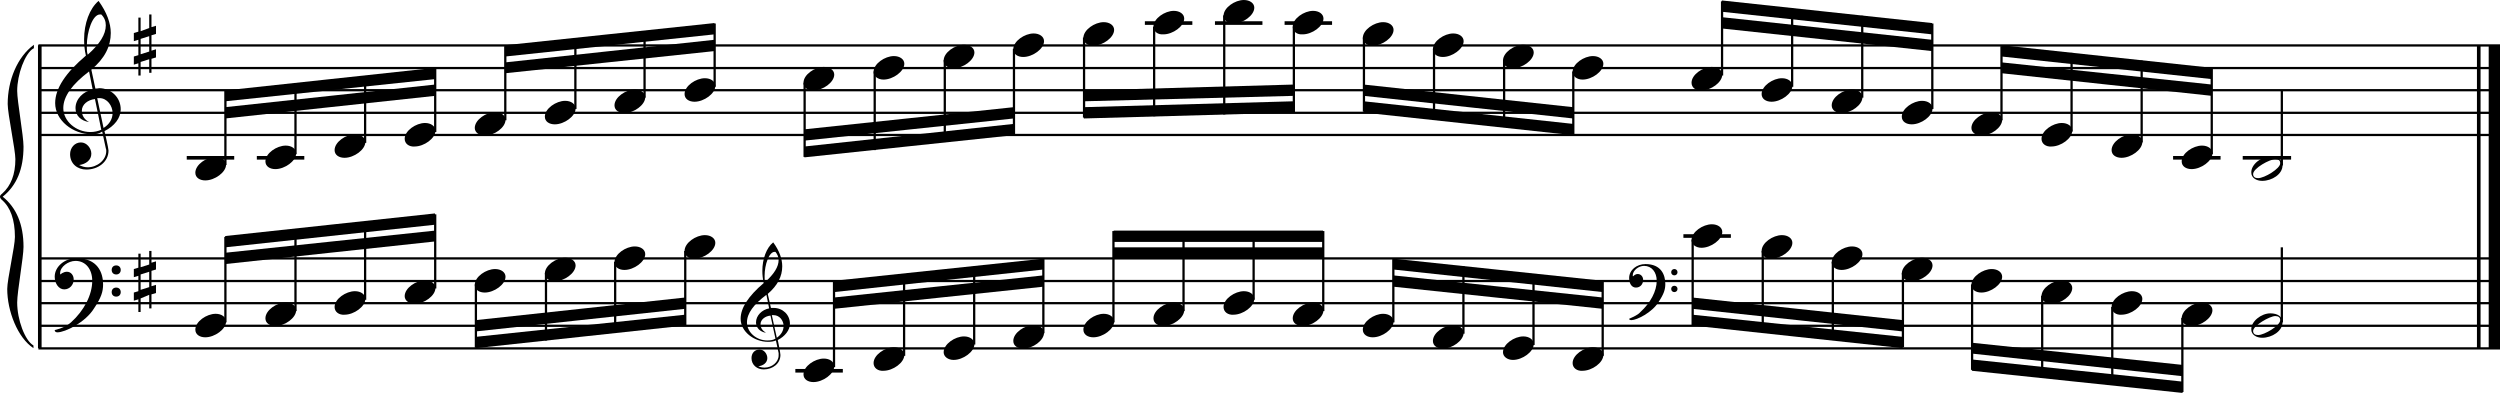 <?xml version="1.0" encoding="utf-8"?>

<!--
	ScaleBook
	Copyright (c) Leland Jansen 2015. All rights reserved.
-->

<!DOCTYPE svg PUBLIC "-//W3C//DTD SVG 1.1//EN" "http://www.w3.org/Graphics/SVG/1.1/DTD/svg11.dtd">
<svg version="1.1" id="Layer_1" xmlns="http://www.w3.org/2000/svg" xmlns:xlink="http://www.w3.org/1999/xlink" x="0px" y="0px"
	 viewBox="0 0 552.9 86.9" enable-background="new 0 0 552.9 86.9" xml:space="preserve">
<rect x="8.4" y="10" width="0.8" height="67"/>
<g>
	<path d="M7.4,10.7c-1.9,1.1-3.6,5.8-3.6,9.4c0,2.3,1.4,9.9,1.4,12.3c0,5-1.5,8.6-4.6,11.1c3,2.4,4.6,6.1,4.6,11.1
		c0,2.3-1.4,9.9-1.4,12.3c0,3.8,1.7,8.4,3.6,9.5V77c-3.5-2.3-5.8-8.2-5.8-13.1c0-2.1,1.7-9.4,1.7-11.5c0-3.8-1-6.6-2.9-8.2
		C0.1,43.9,0,43.7,0,43.5c0-0.2,0.1-0.4,0.5-0.7c1.9-1.7,2.9-4.2,2.9-7.6c0-2.1-1.7-10-1.7-12.2c0-5.2,2.1-10.4,5.8-13.1V10.7z"/>
</g>
<rect x="547.8" y="10" width="0.8" height="67"/>
<rect x="550.4" y="10" width="2.5" height="67"/>
<rect x="8.5" y="29.6" width="544.4" height="0.5"/>
<rect x="8.5" y="24.7" width="544.4" height="0.5"/>
<rect x="8.5" y="19.7" width="544.4" height="0.5"/>
<rect x="8.5" y="14.8" width="544.4" height="0.5"/>
<rect x="8.5" y="9.8" width="544.4" height="0.5"/>
<g>
	<path d="M20.3,29.7c-4.2,0-8.1-3.1-8.1-6.9c0-3.2,2.3-6.7,6.8-10.5c-0.3-1.2-0.4-2.4-0.4-3.6c0-3.5,1.2-6.8,3.2-8.5
		c1.8,2.5,2.7,4.9,2.7,7.1c0,2.9-1.3,5.6-4.3,8.1l0.9,4.2c0.5,0,0.8-0.1,0.8-0.1c2.6,0,4.8,2,4.8,4.7c0,1.9-1.4,3.7-3.6,4.8
		c0-0.1,0.9,3.8,0.9,4.3c0,2.5-2.3,4.2-4.9,4.2c-2,0-3.6-1.3-3.6-3.4c0-1.4,1-2.6,2.4-2.6c1.3,0,2.3,1.3,2.3,2.5
		c0,1.4-1.2,2.3-2.7,2.5c0.6,0.3,1.2,0.5,1.9,0.5c2.1,0,4.1-1.6,4.1-3.6c0-0.2,0-0.4-0.1-0.6l-0.8-3.7
		C21.9,29.6,21.2,29.7,20.3,29.7z M18.1,24.5c0,1,0.5,1.9,1.6,2.5c-1.8-0.3-3-1.4-3-3.1c0-2,1.7-3.7,3.8-4.1l-0.8-4
		C16,18.6,14,21.3,14,23.9c0,2.9,2.8,5.3,6,5.3c0.9,0,1.7-0.2,2.4-0.5L21,21.9C19.4,22.1,18.1,23.1,18.1,24.5z M22.1,3.2
		c-1.6,0-2.9,3.7-2.9,7c0,0.7,0,1.3,0.2,1.9c2.7-2.4,4-4.5,4-6.5c0-0.9-0.3-1.7-1-2.4C22.4,3.2,22.3,3.2,22.1,3.2z M24.9,25
		c0-1.6-1.2-3.3-2.9-3.3c-0.1,0-0.2,0-0.5,0l1.4,6.6C24.2,27.5,24.9,26.3,24.9,25z"/>
</g>
<g>
	<path d="M33.5,3.2v2.8l1-0.3v1.8l-1,0.3v3.4l1-0.3v1.8l-1,0.3v3.1H33v-3l-1.9,0.6v3h-0.5V14l-1,0.3v-1.8l1-0.3V8.8l-1,0.3V7.3
		l1-0.3V3.9h0.5v3L33,6.2v-3H33.5z M33,8l-1.9,0.6v3.4l1.9-0.6V8z"/>
</g>
<polygon fill-rule="evenodd" clip-rule="evenodd" points="49.8,26.2 96.2,21.2 96.2,18.7 49.8,23.7 "/>
<polygon fill-rule="evenodd" clip-rule="evenodd" points="49.8,22.4 96.2,17.5 96.2,15 49.8,20 "/>
<polygon fill-rule="evenodd" clip-rule="evenodd" points="111.7,16.2 158,11.3 158,8.8 111.7,13.8 "/>
<polygon fill-rule="evenodd" clip-rule="evenodd" points="111.7,12.5 158,7.6 158,5.1 111.7,10 "/>
<polygon fill-rule="evenodd" clip-rule="evenodd" points="177.9,31.1 224.2,26.2 224.2,23.7 177.9,28.6 "/>
<polygon fill-rule="evenodd" clip-rule="evenodd" points="177.9,34.8 224.2,29.9 224.2,27.4 177.9,32.4 "/>
<polygon fill-rule="evenodd" clip-rule="evenodd" points="239.7,22.4 286.1,21.2 286.1,18.7 239.7,20 "/>
<polygon fill-rule="evenodd" clip-rule="evenodd" points="239.7,26.2 286.1,24.9 286.1,22.4 239.7,23.7 "/>
<polygon fill-rule="evenodd" clip-rule="evenodd" points="301.6,21.2 347.9,26.2 347.9,23.7 301.6,18.7 "/>
<polygon fill-rule="evenodd" clip-rule="evenodd" points="301.6,24.9 347.9,29.9 347.9,27.4 301.6,22.4 "/>
<polygon fill-rule="evenodd" clip-rule="evenodd" points="380.8,6.3 427.3,11.3 427.3,8.8 380.8,3.8 "/>
<polygon fill-rule="evenodd" clip-rule="evenodd" points="380.8,2.6 427.3,7.6 427.3,5.1 380.8,0.1 "/>
<polygon fill-rule="evenodd" clip-rule="evenodd" points="442.7,16.2 489.2,21.2 489.2,18.7 442.7,13.8 "/>
<polygon fill-rule="evenodd" clip-rule="evenodd" points="442.7,12.5 489.2,17.5 489.2,15 442.7,10 "/>
<rect x="8.5" y="76.8" width="544.4" height="0.5"/>
<rect x="8.5" y="71.8" width="544.4" height="0.5"/>
<rect x="8.5" y="66.8" width="544.4" height="0.5"/>
<rect x="8.5" y="61.9" width="544.4" height="0.5"/>
<rect x="8.5" y="56.9" width="544.4" height="0.5"/>
<g>
	<path d="M15.7,71.3c2.9-2.6,4.7-6.1,4.7-9.2c0-2.5-1.4-4.4-3.7-4.4c-1.6,0-3.4,1.3-3.4,2.7c0,0.2,0,0.3,0.1,0.3
		c-0.1,0,0.6-0.6,1.4-0.6c0.9,0,1.5,0.8,1.5,1.7c0,1.2-0.9,2.2-2.1,2.2c-1.2,0-2.1-1.3-2.1-2.8c0-2.3,2.3-4.1,4.8-4.1
		c4.7,0,5.9,3.2,5.9,5.8c0,1.6-0.4,2.9-2,5.3c-1.9,3.1-6.4,5.3-8.1,5.3c-0.4,0-0.6-0.2-0.6-0.5C13.8,72.6,14.9,72,15.7,71.3z
		 M25.7,58.7c0.6,0,1,0.4,1,1c0,0.6-0.4,1-1,1s-1-0.4-1-1C24.7,59.1,25.1,58.7,25.7,58.7z M25.7,63.6c0.6,0,1,0.4,1,1
		c0,0.6-0.4,1-1,1s-1-0.4-1-1C24.7,64,25.1,63.6,25.7,63.6z"/>
</g>
<g>
	<path d="M33.5,55.3v2.8l1-0.3v1.8l-1,0.3v3.4l1-0.3v1.8l-1,0.3v3.1H33v-3L31.1,66v3h-0.5v-2.8l-1,0.3v-1.8l1-0.3v-3.4l-1,0.3v-1.8
		l1-0.3v-3.1h0.5v3l1.9-0.6v-3H33.5z M33,60.1l-1.9,0.6v3.4l1.9-0.6V60.1z"/>
</g>
<polygon fill-rule="evenodd" clip-rule="evenodd" points="49.8,58.4 96.2,53.4 96.2,51 49.8,55.9 "/>
<polygon fill-rule="evenodd" clip-rule="evenodd" points="49.8,54.7 96.2,49.7 96.2,47.2 49.8,52.2 "/>
<g>
	<path d="M169.9,75.6c-3.2,0-6.1-2.3-6.1-5.1c0-2.4,1.7-5,5.1-7.9c-0.2-0.9-0.3-1.8-0.3-2.7c0-2.6,0.9-5.1,2.4-6.3
		c1.4,1.9,2,3.7,2,5.3c0,2.2-1,4.2-3.2,6.1l0.7,3.1c0.4,0,0.6,0,0.6,0c2,0,3.6,1.5,3.6,3.5c0,1.4-1.1,2.8-2.7,3.6
		c0-0.1,0.6,2.8,0.6,3.3c0,1.9-1.7,3.2-3.7,3.2c-1.5,0-2.7-1-2.7-2.5c0-1.1,0.7-1.9,1.8-1.9c1,0,1.7,1,1.7,1.9c0,1-0.9,1.7-2,1.8
		c0.4,0.2,0.9,0.3,1.4,0.3c1.6,0,3.1-1.2,3.1-2.7c0-0.1,0-0.3,0-0.5l-0.6-2.8C171.1,75.5,170.6,75.6,169.9,75.6z M168.2,71.7
		c0,0.8,0.4,1.4,1.2,1.9c-1.3-0.2-2.2-1.1-2.2-2.3c0-1.5,1.3-2.8,2.9-3.1l-0.6-3c-2.8,2.1-4.3,4.1-4.3,6.1c0,2.2,2.1,4,4.5,4
		c0.7,0,1.3-0.1,1.8-0.4l-1.1-5.1C169.2,69.9,168.2,70.7,168.2,71.7z M171.3,55.7c-1.2,0-2.2,2.8-2.2,5.3c0,0.5,0,1,0.1,1.4
		c2-1.8,3-3.4,3-4.9c0-0.7-0.3-1.3-0.7-1.8C171.4,55.7,171.4,55.7,171.3,55.7z M173.3,72.1c0-1.2-0.9-2.4-2.2-2.4c0,0-0.2,0-0.4,0
		l1.1,5C172.8,74,173.3,73.1,173.3,72.1z"/>
</g>
<polygon fill-rule="evenodd" clip-rule="evenodd" points="105.2,73.3 151.5,68.3 151.5,65.8 105.2,70.8 "/>
<polygon fill-rule="evenodd" clip-rule="evenodd" points="105.2,77 151.5,72 151.5,69.6 105.2,74.5 "/>
<polygon fill-rule="evenodd" clip-rule="evenodd" points="184.4,68.3 230.8,63.4 230.8,60.9 184.4,65.8 "/>
<polygon fill-rule="evenodd" clip-rule="evenodd" points="184.4,64.6 230.8,59.6 230.8,57.2 184.4,62.1 "/>
<rect x="246.3" y="54.7" fill-rule="evenodd" clip-rule="evenodd" width="46.3" height="2.5"/>
<rect x="246.3" y="51" fill-rule="evenodd" clip-rule="evenodd" width="46.3" height="2.5"/>
<g>
	<path d="M362.8,69c2.2-2,3.6-4.6,3.6-6.9c0-1.9-1.1-3.3-2.8-3.3c-1.2,0-2.5,1-2.5,2.1c0,0.2,0,0.2,0.1,0.2c0,0,0.4-0.5,1-0.5
		c0.7,0,1.2,0.6,1.2,1.3c0,0.9-0.6,1.7-1.6,1.7s-1.5-1-1.5-2.1c0-1.8,1.7-3.1,3.6-3.1c3.5,0,4.4,2.4,4.4,4.4c0,1.2-0.3,2.2-1.5,4
		c-1.4,2.3-4.8,4-6,4c-0.3,0-0.5-0.1-0.5-0.3C361.4,70,362.3,69.6,362.8,69z M370.3,59.5c0.4,0,0.7,0.3,0.7,0.7
		c0,0.4-0.3,0.7-0.7,0.7c-0.4,0-0.7-0.3-0.7-0.7C369.6,59.8,369.9,59.5,370.3,59.5z M370.3,63.2c0.4,0,0.7,0.3,0.7,0.7
		s-0.3,0.7-0.7,0.7c-0.4,0-0.7-0.3-0.7-0.7S369.9,63.2,370.3,63.2z"/>
</g>
<polygon fill-rule="evenodd" clip-rule="evenodd" points="308.1,63.4 354.5,68.3 354.5,65.8 308.1,60.9 "/>
<polygon fill-rule="evenodd" clip-rule="evenodd" points="308.1,59.6 354.5,64.6 354.5,62.1 308.1,57.2 "/>
<polygon fill-rule="evenodd" clip-rule="evenodd" points="374.3,68.3 420.8,73.3 420.8,70.8 374.3,65.8 "/>
<polygon fill-rule="evenodd" clip-rule="evenodd" points="374.3,72 420.8,77 420.8,74.5 374.3,69.6 "/>
<polygon fill-rule="evenodd" clip-rule="evenodd" points="436.1,78.2 482.7,83.2 482.7,80.7 436.1,75.8 "/>
<polygon fill-rule="evenodd" clip-rule="evenodd" points="436.1,82 482.7,86.9 482.7,84.4 436.1,79.5 "/>
<rect x="41.3" y="34.5" width="10.5" height="0.8"/>
<rect x="49.6" y="20.1" width="0.5" height="16.4"/>
<g>
	<path d="M43.2,38.2c0-1.8,2.5-3.5,4.5-3.5c1.3,0,2.3,0.7,2.3,1.7c0,1.7-2.5,3.5-4.6,3.5C44.2,39.9,43.2,39.3,43.2,38.2z"/>
</g>
<rect x="56.8" y="34.5" width="10.5" height="0.8"/>
<rect x="65.1" y="18.6" width="0.5" height="15.5"/>
<g>
	<path d="M58.7,35.7c0-1.8,2.5-3.5,4.5-3.5c1.3,0,2.3,0.7,2.3,1.7c0,1.7-2.5,3.5-4.6,3.5C59.7,37.4,58.7,36.8,58.7,35.7z"/>
</g>
<rect x="80.5" y="16.9" width="0.5" height="14.7"/>
<g>
	<path d="M74,33.2c0-1.8,2.5-3.5,4.5-3.5c1.3,0,2.3,0.7,2.3,1.7c0,1.7-2.5,3.5-4.6,3.5C75,34.9,74,34.3,74,33.2z"/>
</g>
<rect x="96" y="15.2" width="0.5" height="14"/>
<g>
	<path d="M89.5,30.7c0-1.8,2.5-3.5,4.5-3.5c1.3,0,2.3,0.7,2.3,1.7c0,1.7-2.5,3.5-4.6,3.5C90.5,32.5,89.5,31.8,89.5,30.7z"/>
</g>
<rect x="111.5" y="10.2" width="0.5" height="16.4"/>
<g>
	<path d="M105,28.3c0-1.8,2.5-3.5,4.5-3.5c1.3,0,2.3,0.7,2.3,1.7c0,1.7-2.5,3.5-4.6,3.5C106,30,105,29.3,105,28.3z"/>
</g>
<rect x="127" y="8.6" width="0.5" height="15.5"/>
<g>
	<path d="M120.5,25.8c0-1.8,2.5-3.5,4.5-3.5c1.3,0,2.3,0.7,2.3,1.7c0,1.7-2.5,3.5-4.6,3.5C121.5,27.5,120.5,26.9,120.5,25.8z"/>
</g>
<rect x="142.3" y="6.9" width="0.5" height="14.7"/>
<g>
	<path d="M135.9,23.3c0-1.8,2.5-3.5,4.5-3.5c1.3,0,2.3,0.7,2.3,1.7c0,1.7-2.5,3.5-4.6,3.5C136.9,25,135.9,24.4,135.9,23.3z"/>
</g>
<rect x="157.8" y="5.2" width="0.5" height="14"/>
<g>
	<path d="M151.4,20.8c0-1.8,2.5-3.5,4.5-3.5c1.3,0,2.3,0.7,2.3,1.7c0,1.7-2.5,3.5-4.6,3.5C152.4,22.5,151.4,21.9,151.4,20.8z"/>
</g>
<rect x="177.7" y="18.3" width="0.5" height="16.4"/>
<g>
	<path d="M177.7,18.3c0-1.8,2.5-3.5,4.5-3.5c1.3,0,2.3,0.7,2.3,1.7c0,1.7-2.5,3.5-4.6,3.5C178.7,20.1,177.7,19.4,177.7,18.3z"/>
</g>
<rect x="193.2" y="15.8" width="0.5" height="17.4"/>
<g>
	<path d="M193.2,15.9c0-1.8,2.5-3.5,4.5-3.5c1.3,0,2.3,0.7,2.3,1.7c0,1.7-2.5,3.5-4.6,3.5C194.2,17.6,193.2,16.9,193.2,15.9z"/>
</g>
<rect x="208.7" y="13.3" width="0.5" height="18.1"/>
<g>
	<path d="M208.7,13.4c0-1.8,2.5-3.5,4.5-3.5c1.3,0,2.3,0.7,2.3,1.7c0,1.7-2.5,3.5-4.6,3.5C209.7,15.1,208.7,14.5,208.7,13.4z"/>
</g>
<rect x="224" y="10.8" width="0.5" height="18.9"/>
<g>
	<path d="M224.1,10.9c0-1.8,2.5-3.5,4.5-3.5c1.3,0,2.3,0.7,2.3,1.7c0,1.7-2.5,3.5-4.6,3.5C225.1,12.6,224.1,12,224.1,10.9z"/>
</g>
<rect x="239.5" y="8.3" width="0.5" height="17.7"/>
<g>
	<path d="M239.6,8.4c0-1.8,2.5-3.5,4.5-3.5c1.3,0,2.3,0.7,2.3,1.7c0,1.7-2.5,3.5-4.6,3.5C240.6,10.1,239.6,9.5,239.6,8.4z"/>
</g>
<rect x="253.2" y="4.7" width="10.5" height="0.8"/>
<rect x="255" y="5.9" width="0.5" height="19.8"/>
<g>
	<path d="M255.1,5.9c0-1.8,2.5-3.5,4.5-3.5c1.3,0,2.3,0.7,2.3,1.7c0,1.7-2.5,3.5-4.6,3.5C256.1,7.7,255.1,7,255.1,5.9z"/>
</g>
<rect x="268.7" y="4.7" width="10.5" height="0.8"/>
<rect x="270.5" y="3.4" width="0.5" height="21.9"/>
<g>
	<path d="M270.6,3.5c0-1.8,2.5-3.5,4.5-3.5c1.3,0,2.3,0.7,2.3,1.7c0,1.7-2.5,3.5-4.6,3.5C271.6,5.2,270.6,4.5,270.6,3.5z"/>
</g>
<rect x="284.1" y="4.7" width="10.5" height="0.8"/>
<rect x="285.9" y="5.9" width="0.5" height="18.9"/>
<g>
	<path d="M285.9,5.9c0-1.8,2.5-3.5,4.5-3.5c1.3,0,2.3,0.7,2.3,1.7c0,1.7-2.5,3.5-4.6,3.5C286.9,7.7,285.9,7,285.9,5.9z"/>
</g>
<rect x="301.4" y="8.3" width="0.5" height="16.4"/>
<g>
	<path d="M301.4,8.4c0-1.8,2.5-3.5,4.5-3.5c1.3,0,2.3,0.7,2.3,1.7c0,1.7-2.5,3.5-4.6,3.5C302.4,10.1,301.4,9.5,301.4,8.4z"/>
</g>
<rect x="316.9" y="10.8" width="0.5" height="15.5"/>
<g>
	<path d="M316.9,10.9c0-1.8,2.5-3.5,4.5-3.5c1.3,0,2.3,0.7,2.3,1.7c0,1.7-2.5,3.5-4.6,3.5C317.9,12.6,316.9,12,316.9,10.9z"/>
</g>
<rect x="332.4" y="13.3" width="0.5" height="14.7"/>
<g>
	<path d="M332.4,13.4c0-1.8,2.5-3.5,4.5-3.5c1.3,0,2.3,0.7,2.3,1.7c0,1.7-2.5,3.5-4.6,3.5C333.4,15.1,332.4,14.5,332.4,13.4z"/>
</g>
<rect x="347.7" y="15.8" width="0.5" height="14"/>
<g>
	<path d="M347.8,15.9c0-1.8,2.5-3.5,4.5-3.5c1.3,0,2.3,0.7,2.3,1.7c0,1.7-2.5,3.5-4.6,3.5C348.8,17.6,347.8,16.9,347.8,15.9z"/>
</g>
<rect x="380.6" y="0.3" width="0.5" height="16.4"/>
<g>
	<path d="M374.1,18.3c0-1.8,2.5-3.5,4.5-3.5c1.3,0,2.3,0.7,2.3,1.7c0,1.7-2.5,3.5-4.6,3.5C375.1,20.1,374.1,19.4,374.1,18.3z"/>
</g>
<rect x="396.1" y="1.8" width="0.5" height="17.4"/>
<g>
	<path d="M389.6,20.8c0-1.8,2.5-3.5,4.5-3.5c1.3,0,2.3,0.7,2.3,1.7c0,1.7-2.5,3.5-4.6,3.5C390.6,22.5,389.6,21.9,389.6,20.8z"/>
</g>
<rect x="411.6" y="3.5" width="0.5" height="18.1"/>
<g>
	<path d="M405.1,23.3c0-1.8,2.5-3.5,4.5-3.5c1.3,0,2.3,0.7,2.3,1.7c0,1.7-2.5,3.5-4.6,3.5C406.1,25,405.1,24.4,405.1,23.3z"/>
</g>
<rect x="427.1" y="5.2" width="0.5" height="18.9"/>
<g>
	<path d="M420.6,25.8c0-1.8,2.5-3.5,4.5-3.5c1.3,0,2.3,0.7,2.3,1.7c0,1.7-2.5,3.5-4.6,3.5C421.6,27.5,420.6,26.9,420.6,25.8z"/>
</g>
<rect x="442.4" y="10.2" width="0.5" height="16.4"/>
<g>
	<path d="M436,28.3c0-1.8,2.5-3.5,4.5-3.5c1.3,0,2.3,0.7,2.3,1.7c0,1.7-2.5,3.5-4.6,3.5C437,30,436,29.3,436,28.3z"/>
</g>
<rect x="457.9" y="11.7" width="0.5" height="17.4"/>
<g>
	<path d="M451.5,30.7c0-1.8,2.5-3.5,4.5-3.5c1.3,0,2.3,0.7,2.3,1.7c0,1.7-2.5,3.5-4.6,3.5C452.5,32.5,451.5,31.8,451.5,30.7z"/>
</g>
<rect x="473.4" y="13.4" width="0.5" height="18.1"/>
<g>
	<path d="M467,33.2c0-1.8,2.5-3.5,4.5-3.5c1.3,0,2.3,0.7,2.3,1.7c0,1.7-2.5,3.5-4.6,3.5C468,34.9,467,34.3,467,33.2z"/>
</g>
<rect x="480.6" y="34.5" width="10.5" height="0.8"/>
<rect x="488.9" y="15.2" width="0.5" height="18.9"/>
<g>
	<path d="M482.5,35.7c0-1.8,2.5-3.5,4.5-3.5c1.3,0,2.3,0.7,2.3,1.7c0,1.7-2.5,3.5-4.6,3.5C483.5,37.4,482.5,36.8,482.5,35.7z"/>
</g>
<rect x="496" y="34.5" width="10.7" height="0.8"/>
<rect x="504.4" y="20" width="0.5" height="16.6"/>
<g>
	<path d="M502.1,34.6c1.6,0,2.7,0.7,2.7,2c0,1.9-2.3,3.4-4.5,3.4c-1.3,0-2.4-0.7-2.4-1.8C497.8,36.4,500.1,34.6,502.1,34.6z
		 M498.3,38.5c0,0.6,0.4,0.9,1.1,0.9c1.4,0,4.9-2.1,4.9-3.3c0-0.6-0.4-0.9-1.1-0.9C502,35.2,498.3,37.2,498.3,38.5z"/>
</g>
<rect x="49.6" y="52.4" width="0.5" height="18.9"/>
<g>
	<path d="M43.2,72.9c0-1.8,2.5-3.5,4.5-3.5c1.3,0,2.3,0.7,2.3,1.7c0,1.7-2.5,3.5-4.6,3.5C44.2,74.6,43.2,74,43.2,72.9z"/>
</g>
<rect x="65.1" y="50.8" width="0.5" height="18"/>
<g>
	<path d="M58.7,70.4c0-1.8,2.5-3.5,4.5-3.5c1.3,0,2.3,0.7,2.3,1.7c0,1.7-2.5,3.5-4.6,3.5C59.7,72.1,58.7,71.5,58.7,70.4z"/>
</g>
<rect x="80.5" y="49.1" width="0.5" height="17.2"/>
<g>
	<path d="M74,67.9c0-1.8,2.5-3.5,4.5-3.5c1.3,0,2.3,0.7,2.3,1.7c0,1.7-2.5,3.5-4.6,3.5C75,69.7,74,69,74,67.9z"/>
</g>
<rect x="96" y="47.4" width="0.5" height="16.4"/>
<g>
	<path d="M89.5,65.5c0-1.8,2.5-3.5,4.5-3.5c1.3,0,2.3,0.7,2.3,1.7c0,1.7-2.5,3.5-4.6,3.5C90.5,67.2,89.5,66.5,89.5,65.5z"/>
</g>
<rect x="105" y="62.9" width="0.5" height="14"/>
<g>
	<path d="M105,63c0-1.8,2.5-3.5,4.5-3.5c1.3,0,2.3,0.7,2.3,1.7c0,1.7-2.5,3.5-4.6,3.5C106,64.7,105,64.1,105,63z"/>
</g>
<rect x="120.5" y="60.4" width="0.5" height="14.9"/>
<g>
	<path d="M120.5,60.5c0-1.8,2.5-3.5,4.5-3.5c1.3,0,2.3,0.7,2.3,1.7c0,1.7-2.5,3.5-4.6,3.5C121.5,62.2,120.5,61.6,120.5,60.5z"/>
</g>
<rect x="135.8" y="57.9" width="0.5" height="15.7"/>
<g>
	<path d="M135.9,58c0-1.8,2.5-3.5,4.5-3.5c1.3,0,2.3,0.7,2.3,1.7c0,1.7-2.5,3.5-4.6,3.5C136.9,59.7,135.9,59.1,135.9,58z"/>
</g>
<rect x="151.3" y="55.5" width="0.5" height="16.4"/>
<g>
	<path d="M151.4,55.5c0-1.8,2.5-3.5,4.5-3.5c1.3,0,2.3,0.7,2.3,1.7c0,1.7-2.5,3.5-4.6,3.5C152.4,57.3,151.4,56.6,151.4,55.5z"/>
</g>
<rect x="175.9" y="81.6" width="10.5" height="0.8"/>
<rect x="184.2" y="62.3" width="0.5" height="18.9"/>
<g>
	<path d="M177.7,82.8c0-1.8,2.5-3.5,4.5-3.5c1.3,0,2.3,0.7,2.3,1.7c0,1.7-2.5,3.5-4.6,3.5C178.7,84.5,177.7,83.9,177.7,82.8z"/>
</g>
<rect x="199.7" y="60.7" width="0.5" height="18"/>
<g>
	<path d="M193.2,80.3c0-1.8,2.5-3.5,4.5-3.5c1.3,0,2.3,0.7,2.3,1.7c0,1.7-2.5,3.5-4.6,3.5C194.2,82.1,193.2,81.4,193.2,80.3z"/>
</g>
<rect x="215.2" y="59" width="0.5" height="17.2"/>
<g>
	<path d="M208.7,77.9c0-1.8,2.5-3.5,4.5-3.5c1.3,0,2.3,0.7,2.3,1.7c0,1.7-2.5,3.5-4.6,3.5C209.7,79.6,208.7,78.9,208.7,77.9z"/>
</g>
<rect x="230.5" y="57.3" width="0.5" height="16.4"/>
<g>
	<path d="M224.1,75.4c0-1.8,2.5-3.5,4.5-3.5c1.3,0,2.3,0.7,2.3,1.7c0,1.7-2.5,3.5-4.6,3.5C225.1,77.1,224.1,76.5,224.1,75.4z"/>
</g>
<rect x="246" y="51.1" width="0.5" height="20.2"/>
<g>
	<path d="M239.6,72.9c0-1.8,2.5-3.5,4.5-3.5c1.3,0,2.3,0.7,2.3,1.7c0,1.7-2.5,3.5-4.6,3.5C240.6,74.6,239.6,74,239.6,72.9z"/>
</g>
<rect x="261.5" y="51.1" width="0.5" height="17.7"/>
<g>
	<path d="M255.1,70.4c0-1.8,2.5-3.5,4.5-3.5c1.3,0,2.3,0.7,2.3,1.7c0,1.7-2.5,3.5-4.6,3.5C256.1,72.1,255.1,71.5,255.1,70.4z"/>
</g>
<rect x="277" y="51.1" width="0.5" height="15.2"/>
<g>
	<path d="M270.6,67.9c0-1.8,2.5-3.5,4.5-3.5c1.3,0,2.3,0.7,2.3,1.7c0,1.7-2.5,3.5-4.6,3.5C271.6,69.7,270.6,69,270.6,67.9z"/>
</g>
<rect x="292.4" y="51.1" width="0.5" height="17.7"/>
<g>
	<path d="M285.9,70.4c0-1.8,2.5-3.5,4.5-3.5c1.3,0,2.3,0.7,2.3,1.7c0,1.7-2.5,3.5-4.6,3.5C286.9,72.1,285.9,71.5,285.9,70.4z"/>
</g>
<rect x="307.9" y="57.3" width="0.5" height="14"/>
<g>
	<path d="M301.4,72.9c0-1.8,2.5-3.5,4.5-3.5c1.3,0,2.3,0.7,2.3,1.7c0,1.7-2.5,3.5-4.6,3.5C302.4,74.6,301.4,74,301.4,72.9z"/>
</g>
<rect x="323.4" y="58.9" width="0.5" height="14.9"/>
<g>
	<path d="M316.9,75.4c0-1.8,2.5-3.5,4.5-3.5c1.3,0,2.3,0.7,2.3,1.7c0,1.7-2.5,3.5-4.6,3.5C317.9,77.1,316.9,76.5,316.9,75.4z"/>
</g>
<rect x="338.9" y="60.6" width="0.5" height="15.7"/>
<g>
	<path d="M332.4,77.9c0-1.8,2.5-3.5,4.5-3.5c1.3,0,2.3,0.7,2.3,1.7c0,1.7-2.5,3.5-4.6,3.5C333.4,79.6,332.4,78.9,332.4,77.9z"/>
</g>
<rect x="354.2" y="62.3" width="0.5" height="16.4"/>
<g>
	<path d="M347.8,80.3c0-1.8,2.5-3.5,4.5-3.5c1.3,0,2.3,0.7,2.3,1.7c0,1.7-2.5,3.5-4.6,3.5C348.8,82.1,347.8,81.4,347.8,80.3z"/>
</g>
<rect x="372.3" y="51.8" width="10.5" height="0.8"/>
<rect x="374.1" y="53" width="0.5" height="18.9"/>
<g>
	<path d="M374.1,53.1c0-1.8,2.5-3.5,4.5-3.5c1.3,0,2.3,0.7,2.3,1.7c0,1.7-2.5,3.5-4.6,3.5C375.1,54.8,374.1,54.1,374.1,53.1z"/>
</g>
<rect x="389.6" y="55.5" width="0.5" height="18"/>
<g>
	<path d="M389.6,55.5c0-1.8,2.5-3.5,4.5-3.5c1.3,0,2.3,0.7,2.3,1.7c0,1.7-2.5,3.5-4.6,3.5C390.6,57.3,389.6,56.6,389.6,55.5z"/>
</g>
<rect x="405.1" y="57.9" width="0.5" height="17.2"/>
<g>
	<path d="M405.1,58c0-1.8,2.5-3.5,4.5-3.5c1.3,0,2.3,0.7,2.3,1.7c0,1.7-2.5,3.5-4.6,3.5C406.1,59.7,405.1,59.1,405.1,58z"/>
</g>
<rect x="420.6" y="60.4" width="0.5" height="16.4"/>
<g>
	<path d="M420.6,60.5c0-1.8,2.5-3.5,4.5-3.5c1.3,0,2.3,0.7,2.3,1.7c0,1.7-2.5,3.5-4.6,3.5C421.6,62.2,420.6,61.6,420.6,60.5z"/>
</g>
<rect x="435.9" y="62.9" width="0.5" height="18.9"/>
<g>
	<path d="M436,63c0-1.8,2.5-3.5,4.5-3.5c1.3,0,2.3,0.7,2.3,1.7c0,1.7-2.5,3.5-4.6,3.5C437,64.7,436,64.1,436,63z"/>
</g>
<rect x="451.4" y="65.4" width="0.5" height="18"/>
<g>
	<path d="M451.5,65.5c0-1.8,2.5-3.5,4.5-3.5c1.3,0,2.3,0.7,2.3,1.7c0,1.7-2.5,3.5-4.6,3.5C452.5,67.2,451.5,66.5,451.5,65.5z"/>
</g>
<rect x="466.9" y="67.9" width="0.5" height="17.2"/>
<g>
	<path d="M467,67.9c0-1.8,2.5-3.5,4.5-3.5c1.3,0,2.3,0.7,2.3,1.7c0,1.7-2.5,3.5-4.6,3.5C468,69.7,467,69,467,67.9z"/>
</g>
<rect x="482.4" y="70.3" width="0.5" height="16.4"/>
<g>
	<path d="M482.5,70.4c0-1.8,2.5-3.5,4.5-3.5c1.3,0,2.3,0.7,2.3,1.7c0,1.7-2.5,3.5-4.6,3.5C483.5,72.1,482.5,71.5,482.5,70.4z"/>
</g>
<rect x="504.4" y="54.7" width="0.5" height="16.6"/>
<g>
	<path d="M502.1,69.3c1.6,0,2.7,0.7,2.7,2c0,1.9-2.3,3.4-4.5,3.4c-1.3,0-2.4-0.7-2.4-1.8C497.8,71.1,500.1,69.3,502.1,69.3z
		 M498.3,73.2c0,0.6,0.4,0.9,1.1,0.9c1.4,0,4.9-2.1,4.9-3.3c0-0.6-0.4-0.9-1.1-0.9C502,69.9,498.3,72,498.3,73.2z"/>
</g>
</svg>
